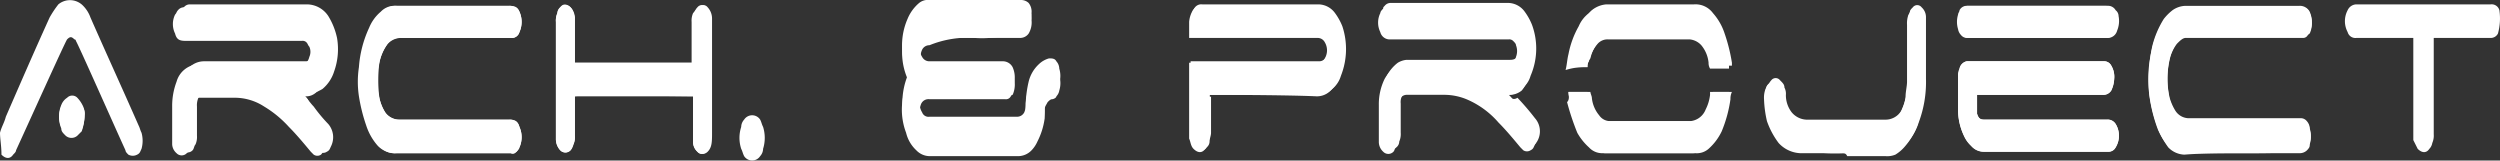 <svg xmlns="http://www.w3.org/2000/svg" viewBox="3971.583 58.806 237.974 15.278"><rect x="3971.583" y="58.806" width="237.974" height="15.278" fill="#333333" stroke="none"/><defs><style>.a,.b{fill:#fff;}.b{fill-rule:evenodd;}</style></defs><g transform="translate(3971.583 58.806)"><path class="a" d="M106.84,33.517h4.306a.99.99,0,0,0,.833-.417,2.064,2.064,0,0,0,.278-1.25,2.007,2.007,0,0,0-.278-.972c-.139-.278-.417-.278-.694-.278h-8.75a2.007,2.007,0,0,0-.972.278,3.137,3.137,0,0,0-1.111,1.528,6.26,6.26,0,0,0,0,5c0,.139.139.278,0,.417a6.168,6.168,0,0,0-.139,4.722,3.333,3.333,0,0,0,.972,1.667,1.783,1.783,0,0,0,1.389.556h8.194a1.783,1.783,0,0,0,1.389-.556,2.906,2.906,0,0,0,.556-.833,6.86,6.86,0,0,0,.694-2.222v-.833c0-.278.139-.417.278-.694.139-.139.278-.278.417-.278s.417-.139.417-.278a1.053,1.053,0,0,0,.278-.556,2.355,2.355,0,0,0,0-1.389c0-.278-.139-.417-.278-.694s-.417-.278-.694-.278a1.406,1.406,0,0,0-.972.556,2.964,2.964,0,0,0-.972,1.667,5.4,5.4,0,0,0-.278,2.083,1.762,1.762,0,0,1-.139.833.642.642,0,0,1-.694.417h-8.333a.764.764,0,0,1-.694-.417,1.643,1.643,0,0,1-.139-1.389.762.762,0,0,1,.833-.556h7.222a.51.51,0,0,0,.417-.139c.139-.139.139-.278.278-.278a2.373,2.373,0,0,0,0-1.944c-.139-.417-.417-.556-.972-.556h-6.944a.642.642,0,0,1-.694-.417,1.621,1.621,0,0,1,0-1.389.764.764,0,0,1,.694-.417A9.663,9.663,0,0,1,106.84,33.517Z" transform="translate(-14.062 -29.906)"/><path class="a" d="M62.539,39.072h0a1.367,1.367,0,0,0,1.111-.417,3.541,3.541,0,0,0,1.111-1.667,6.164,6.164,0,0,0,.278-3.194,3.91,3.91,0,0,0-.833-2.083A2.285,2.285,0,0,0,62.122,30.6H51.011a.722.722,0,0,0-.556.278c-.139.139-.139.278-.278.417a2.054,2.054,0,0,0,0,1.806c.139.556.417.694.972.694H62.261a.51.51,0,0,1,.417.139c.139.139.139.278.278.417a1.186,1.186,0,0,1,0,.972c-.139.556-.417.694-.972.694H52.4a2.28,2.28,0,0,0-2.083,1.667,6.488,6.488,0,0,0-.417,2.361v3.611a1.2,1.2,0,0,0,.417.833.671.671,0,0,0,.972,0,.722.722,0,0,0,.278-.556,1.762,1.762,0,0,0,.139-.833V40.322a1.762,1.762,0,0,1,.139-.833c.139-.278.278-.278.556-.278h3.333a5.135,5.135,0,0,1,2.917.833,10.356,10.356,0,0,1,2.361,1.944c.694.694,1.389,1.528,2.083,2.361l.278.278a.62.62,0,0,0,.694,0c.139-.139.278-.417.417-.556a2.216,2.216,0,0,0-.278-2.083,14.711,14.711,0,0,0-1.389-1.667A.964.964,0,0,0,62.539,39.072Z" transform="translate(-33.511 -29.906)"/><path class="a" d="M144.9,39.05a2.117,2.117,0,0,0,1.528-.833,2.238,2.238,0,0,0,.556-.972,6.543,6.543,0,0,0,.139-4.861,5.631,5.631,0,0,0-.694-1.25,1.98,1.98,0,0,0-1.667-.833H133.653a.722.722,0,0,0-.556.278c-.139.139-.139.139-.139.278a2.06,2.06,0,0,0,0,1.806.925.925,0,0,0,.972.694h11.25a.51.51,0,0,1,.417.139c.139.139.139.278.278.417a1.533,1.533,0,0,1,0,1.111c-.139.556-.417.694-.833.694h-9.861a1.974,1.974,0,0,0-.833.278,3.744,3.744,0,0,0-.972,1.111,5.448,5.448,0,0,0-.556,2.5v3.472a1.261,1.261,0,0,0,.417.972.671.671,0,0,0,.972,0,.721.721,0,0,0,.278-.556,1.761,1.761,0,0,0,.139-.833V39.883a1.322,1.322,0,0,1,.278-.972.722.722,0,0,1,.556-.278h3.611a5.573,5.573,0,0,1,2.083.417,11.436,11.436,0,0,1,3.056,2.222c.694.833,1.389,1.528,2.083,2.361l.278.278a.631.631,0,0,0,.694,0,1.886,1.886,0,0,0,.139-2.639,24.181,24.181,0,0,0-1.667-1.944C145.319,39.606,145.042,39.328,144.9,39.05Z" transform="translate(-1.292 -30.022)"/><path class="a" d="M194.173,44.489h5.556a.99.99,0,0,0,.833-.417.51.51,0,0,0,.139-.417,2.354,2.354,0,0,0,0-1.389,1.061,1.061,0,0,0-.278-.694.722.722,0,0,0-.556-.278H189.312a1.709,1.709,0,0,1-1.389-.694,4.932,4.932,0,0,1-.556-1.25,8.542,8.542,0,0,1,0-3.75,3.75,3.75,0,0,1,.694-1.528c.278-.278.556-.556.833-.556h11.111a.51.51,0,0,0,.417-.139c.139-.139.139-.278.278-.278a2.367,2.367,0,0,0,0-1.944c-.139-.417-.417-.556-.972-.556H188.9a2.24,2.24,0,0,0-1.25.417l-.833.833a8.876,8.876,0,0,0-1.111,2.639,12.024,12.024,0,0,0-.278,4.444,14.649,14.649,0,0,0,.833,3.333,10.359,10.359,0,0,0,.972,1.667,2.23,2.23,0,0,0,1.528.694C190.562,44.489,192.368,44.489,194.173,44.489Z" transform="translate(19.16 -29.906)"/><path class="a" d="M71.579,44.528h5.556a.835.835,0,0,0,.556-.139c.139-.139.139-.278.278-.417a2.373,2.373,0,0,0,0-1.944A.925.925,0,0,0,77,41.333H66.579a1.709,1.709,0,0,1-1.389-.694,4.159,4.159,0,0,1-.556-1.389,6.771,6.771,0,0,1,0-3.333,4.278,4.278,0,0,1,.694-1.667,1.41,1.41,0,0,1,1.389-.694H77.135A.762.762,0,0,0,77.968,33a2.373,2.373,0,0,0,0-1.944c-.139-.417-.417-.556-.972-.556H66.3a1.783,1.783,0,0,0-1.389.556A6.167,6.167,0,0,0,63.8,32.583a12.474,12.474,0,0,0-.972,3.75,9.312,9.312,0,0,0,0,2.778,9.068,9.068,0,0,0,.694,2.778,5.449,5.449,0,0,0,1.111,1.944,1.869,1.869,0,0,0,1.667.694Z" transform="translate(-28.524 -29.944)"/><path class="a" d="M121.506,39.011h10.278a1.783,1.783,0,0,0,1.389-.556,2.5,2.5,0,0,0,.833-1.25,6.907,6.907,0,0,0,.139-4.722,5.63,5.63,0,0,0-.694-1.25,1.98,1.98,0,0,0-1.667-.833H120.811a.762.762,0,0,0-.833.556,2.007,2.007,0,0,0-.278.972v1.528h12.222a.764.764,0,0,1,.694.417,1.5,1.5,0,0,1,0,1.528.764.764,0,0,1-.694.417H119.7v7.222a1.261,1.261,0,0,0,.417.972.65.65,0,0,0,1.111,0,.722.722,0,0,0,.278-.556c0-.278.139-.556.139-.833V39.15C121.506,39.289,121.506,39.15,121.506,39.011Z" transform="translate(-6.367 -29.983)"/><path class="a" d="M174.106,37.494H186.05a.99.99,0,0,0,.833-.417,2.616,2.616,0,0,0,.278-1.111,2.064,2.064,0,0,0-.278-1.25.764.764,0,0,0-.694-.417H173.133a.892.892,0,0,0-.694.694c0,.278-.139.417-.139.694v3.056a6.019,6.019,0,0,0,.556,2.639,2.491,2.491,0,0,0,.694.972,1.76,1.76,0,0,0,1.25.556h11.806a.764.764,0,0,0,.694-.417,2.132,2.132,0,0,0,0-2.222.84.84,0,0,0-.833-.417H174.8c-.417,0-.556-.139-.694-.556V37.633S174.106,37.633,174.106,37.494Z" transform="translate(14.089 -28.467)"/><path class="a" d="M78.006,35.951V31.646a1.5,1.5,0,0,0-.417-.972c-.278-.278-.694-.417-.972,0a1.053,1.053,0,0,0-.278.556,1.762,1.762,0,0,0-.139.833V43.174a1.577,1.577,0,0,0,.417,1.111.671.671,0,0,0,.972,0,1.053,1.053,0,0,0,.278-.556,1.762,1.762,0,0,0,.139-.833v-3.75h11.25v4.306a1.261,1.261,0,0,0,.417.972.521.521,0,0,0,.833,0,.722.722,0,0,0,.278-.556,1.762,1.762,0,0,0,.139-.833V31.785a1.577,1.577,0,0,0-.417-1.111.521.521,0,0,0-.833,0c-.139.139-.278.417-.417.556a1.762,1.762,0,0,0-.139.833v3.889Z" transform="translate(-23.283 -29.979)"/><path class="a" d="M166.461,44.547h4.167a2.364,2.364,0,0,0,.972-.139,3.683,3.683,0,0,0,.833-.694,5.23,5.23,0,0,0,1.25-2.083,10.954,10.954,0,0,0,.694-4.167V31.631a1.261,1.261,0,0,0-.417-.972.521.521,0,0,0-.833,0c-.139.139-.278.278-.278.417a2.059,2.059,0,0,0-.139.972v5.417a4.725,4.725,0,0,1-.139,1.389,7.831,7.831,0,0,1-.556,1.667,1.743,1.743,0,0,1-1.528.833h-7.5a1.929,1.929,0,0,1-1.389-.694,2.669,2.669,0,0,1-.556-1.667,1.252,1.252,0,0,0-.139-.694c0-.278-.139-.417-.417-.694a.521.521,0,0,0-.833,0c-.139.139-.278.417-.417.556a2.059,2.059,0,0,0-.139.972,10.721,10.721,0,0,0,.278,2.083,5.009,5.009,0,0,0,1.111,2.083,2.5,2.5,0,0,0,2.083.972A17.083,17.083,0,0,0,166.461,44.547Z" transform="translate(8.956 -29.964)"/><path class="a" d="M145.6,36.4c0,.417.139.694.139.972a8.037,8.037,0,0,0,.972,2.917,3.527,3.527,0,0,0,1.111,1.389,2.068,2.068,0,0,0,1.25.556h8.611a1.7,1.7,0,0,0,1.25-.417,5.248,5.248,0,0,0,1.25-1.667,12.524,12.524,0,0,0,.833-3.056,1.51,1.51,0,0,1,.139-.694H159.35v.278a2.68,2.68,0,0,1-.417,1.389,1.625,1.625,0,0,1-1.806,1.111h-7.5a1.263,1.263,0,0,1-1.111-.556,3.049,3.049,0,0,1-.694-1.667c0-.139-.139-.417-.139-.556Z" transform="translate(3.706 -27.65)"/><path class="a" d="M147.483,36.294a.835.835,0,0,1,.139-.556,3.785,3.785,0,0,1,.833-1.667,1.261,1.261,0,0,1,.972-.417h7.778a1.715,1.715,0,0,1,1.111.556,3.049,3.049,0,0,1,.694,1.667,1.05,1.05,0,0,0,.139.556h1.806v-.278a10.188,10.188,0,0,0-.694-2.778,5.449,5.449,0,0,0-1.111-1.944,2.24,2.24,0,0,0-1.806-.833h-8.333a1.783,1.783,0,0,0-1.389.556,3.024,3.024,0,0,0-.972,1.25,8.6,8.6,0,0,0-.972,2.639c-.139.556-.139.972-.278,1.528A6.14,6.14,0,0,1,147.483,36.294Z" transform="translate(3.628 -29.906)"/><path class="a" d="M179.929,33.556h6.528a.925.925,0,0,0,.972-.694,2.4,2.4,0,0,0,.139-1.389.722.722,0,0,0-.278-.556.84.84,0,0,0-.833-.417H173.262a.764.764,0,0,0-.694.417.51.51,0,0,0-.139.417,2.367,2.367,0,0,0,0,1.389,1.053,1.053,0,0,0,.278.556.722.722,0,0,0,.556.278h6.667Z" transform="translate(14.099 -29.944)"/><path class="a" d="M44.581,38.525a1.762,1.762,0,0,0-.139-.833,2.905,2.905,0,0,0-.556-.833.671.671,0,0,0-.972,0,1.387,1.387,0,0,0-.556.694,2.708,2.708,0,0,0,0,2.083,3.036,3.036,0,0,0,.417.694.84.84,0,0,0,1.111,0l.417-.417A4.109,4.109,0,0,0,44.581,38.525Z" transform="translate(-36.525 -27.553)"/><path class="b" d="M213.379,33.178a.764.764,0,0,1-.694.417h-5.417v9.167a1.761,1.761,0,0,1-.139.833,1.053,1.053,0,0,1-.278.556c-.278.417-.694.417-1.111,0l-.417-.833V33.594h-5.417a.762.762,0,0,1-.833-.556,2.214,2.214,0,0,1,0-2.083.938.938,0,0,1,.833-.556h12.778a.762.762,0,0,1,.833.556A5.411,5.411,0,0,1,213.379,33.178Z" transform="translate(24.399 -29.983)"/><path class="b" d="M38.1,42.734c.139-.556.417-.972.556-1.528,1.389-3.194,2.778-6.389,4.167-9.444a9.747,9.747,0,0,1,.833-1.25,1.728,1.728,0,0,1,2.361.139,3.024,3.024,0,0,1,.694,1.111c1.528,3.472,3.056,6.806,4.583,10.278.139.278.139.417.278.694a2.853,2.853,0,0,1,0,1.528c-.139.278-.139.417-.417.556a.885.885,0,0,1-.833,0c-.139-.139-.278-.278-.278-.417-.833-1.806-4.583-10.278-4.722-10.417a.136.136,0,0,0-.139-.139c-.278-.278-.417-.278-.694,0-.139.139-3.333,7.222-4.861,10.556,0,.139-.139.278-.278.417-.278.417-.694.417-1.111,0C38.239,43.984,38.1,43.29,38.1,42.734Z" transform="translate(-38.1 -30.096)"/><path class="b" d="M106.835,33.711h-4.306a.642.642,0,0,0-.694.417,1.262,1.262,0,0,0,0,1.389.764.764,0,0,0,.694.417h6.944a1.048,1.048,0,0,1,.972.556,2.367,2.367,0,0,1,0,1.944.3.3,0,0,1-.278.278.51.51,0,0,1-.417.139h-7.222a.762.762,0,0,0-.833.556,1.593,1.593,0,0,0,.139,1.389.642.642,0,0,0,.694.417h8.333a.764.764,0,0,0,.694-.417,1.762,1.762,0,0,0,.139-.833,10.721,10.721,0,0,1,.278-2.083,3.333,3.333,0,0,1,.972-1.667,2.239,2.239,0,0,1,.972-.556c.278,0,.556,0,.694.278a1.061,1.061,0,0,1,.278.694,2.355,2.355,0,0,1,0,1.389,1.053,1.053,0,0,1-.278.556c-.139.139-.278.278-.417.278-.278,0-.417.139-.417.278-.139.139-.139.417-.278.694v.833a4.2,4.2,0,0,1-.694,2.222c-.139.278-.417.556-.556.833a1.783,1.783,0,0,1-1.389.556h-8.194a1.783,1.783,0,0,1-1.389-.556,2.576,2.576,0,0,1-.972-1.667,6.907,6.907,0,0,1,.139-4.722v-.417a6.26,6.26,0,0,1,0-5,3.939,3.939,0,0,1,1.111-1.528,1.322,1.322,0,0,1,.972-.278h8.75a1.061,1.061,0,0,1,.694.278,1.322,1.322,0,0,1,.278.972,2.064,2.064,0,0,1-.278,1.25.84.84,0,0,1-.833.417A9.373,9.373,0,0,1,106.835,33.711Z" transform="translate(-14.057 -30.1)"/><path class="b" d="M62.383,39.15c.278.278.556.694.833.972a14.71,14.71,0,0,0,1.389,1.667,1.935,1.935,0,0,1,.278,2.083c-.139.278-.139.417-.417.556a.62.62,0,0,1-.694,0l-.278-.278c-.694-.833-1.389-1.528-2.083-2.361a11.032,11.032,0,0,0-2.361-1.944,5.834,5.834,0,0,0-2.917-.833H52.8a.722.722,0,0,0-.556.278,1.762,1.762,0,0,0-.139.833V42.9a1.762,1.762,0,0,1-.139.833c-.139.139-.139.417-.278.556a.671.671,0,0,1-.972,0l-.417-.833V39.844a7.054,7.054,0,0,1,.417-2.361,3.481,3.481,0,0,1,.556-.972,1.99,1.99,0,0,1,1.528-.694h9.583c.556,0,.833-.139.972-.694a1.186,1.186,0,0,0,0-.972c0-.139-.139-.278-.278-.417a.51.51,0,0,0-.417-.139H51.55c-.556,0-.833-.139-.972-.694a2.054,2.054,0,0,1,0-1.806c0-.139.139-.278.278-.417a.722.722,0,0,1,.556-.278H62.522a2.449,2.449,0,0,1,2.083,1.111,6.548,6.548,0,0,1,.833,2.083,6.3,6.3,0,0,1-.278,3.194,3.541,3.541,0,0,1-1.111,1.667,7.129,7.129,0,0,1-1.667.694Z" transform="translate(-33.356 -29.983)"/><path class="b" d="M144.981,38.933a2.438,2.438,0,0,1,.556.694c.556.694,1.111,1.25,1.667,1.944a1.935,1.935,0,0,1,.278,2.083c-.139.278-.139.417-.417.556a.631.631,0,0,1-.694,0l-.278-.278c-.694-.833-1.389-1.667-2.083-2.361a8.282,8.282,0,0,0-3.056-2.222,5.573,5.573,0,0,0-2.083-.417h-3.611a.722.722,0,0,0-.556.278,2.007,2.007,0,0,0-.278.972v2.778a1.761,1.761,0,0,1-.139.833c-.139.139-.139.417-.278.556a.671.671,0,0,1-.972,0,1.261,1.261,0,0,1-.417-.972V39.906a5.448,5.448,0,0,1,.556-2.5,3.744,3.744,0,0,1,.972-1.111,1.974,1.974,0,0,1,.833-.278h9.861c.556,0,.694-.139.833-.694a1.533,1.533,0,0,0,0-1.111c0-.139-.139-.278-.278-.417a.51.51,0,0,0-.417-.139h-11.25a.925.925,0,0,1-.972-.694,2.06,2.06,0,0,1,0-1.806.485.485,0,0,1,.139-.278.722.722,0,0,1,.556-.278h11.111a1.98,1.98,0,0,1,1.667.833,3.642,3.642,0,0,1,.694,1.25,6.543,6.543,0,0,1-.139,4.861,3.481,3.481,0,0,1-.556.972A1.807,1.807,0,0,1,144.981,38.933Z" transform="translate(-1.369 -29.906)"/><path class="b" d="M194.165,44.528h-5.417a1.99,1.99,0,0,1-1.528-.694,4.8,4.8,0,0,1-.972-1.667,14.652,14.652,0,0,1-.833-3.333,15.973,15.973,0,0,1,.278-4.444A8.876,8.876,0,0,1,186.8,31.75a4.714,4.714,0,0,1,.833-.833,2.24,2.24,0,0,1,1.25-.417h10.833a1.048,1.048,0,0,1,.972.556,2.367,2.367,0,0,1,0,1.944.3.3,0,0,1-.278.278.51.51,0,0,1-.417.139H188.887a1.275,1.275,0,0,0-.833.556,5.135,5.135,0,0,0-.694,1.528,8.542,8.542,0,0,0,0,3.75,4.934,4.934,0,0,0,.556,1.25,1.538,1.538,0,0,0,1.389.694H199.86a.722.722,0,0,1,.556.278,1.061,1.061,0,0,1,.278.694,2.355,2.355,0,0,1,0,1.389c0,.139-.139.278-.139.417a.84.84,0,0,1-.833.417C197.915,44.528,196.11,44.528,194.165,44.528Z" transform="translate(19.168 -29.944)"/><path class="b" d="M71.618,44.528H66.2a2.3,2.3,0,0,1-1.667-.694,5.449,5.449,0,0,1-1.111-1.944,16.245,16.245,0,0,1-.694-2.778,9.312,9.312,0,0,1,0-2.778,10.653,10.653,0,0,1,.972-3.75,3.939,3.939,0,0,1,1.111-1.528A1.783,1.783,0,0,1,66.2,30.5H77.035a1.048,1.048,0,0,1,.972.556,2.373,2.373,0,0,1,0,1.944.762.762,0,0,1-.833.556H66.757a1.709,1.709,0,0,0-1.389.694,4.635,4.635,0,0,0-.694,1.667,13.386,13.386,0,0,0,0,3.333,4.159,4.159,0,0,0,.556,1.389,1.538,1.538,0,0,0,1.389.694H77.035c.556,0,.833.139.972.694a2.373,2.373,0,0,1,0,1.944c0,.139-.139.278-.278.417s-.278.278-.556.139H71.618Z" transform="translate(-28.562 -29.944)"/><path class="b" d="M121.544,38.972v3.75a1.762,1.762,0,0,1-.139.833,1.053,1.053,0,0,1-.278.556c-.278.417-.694.417-1.111,0-.278-.278-.278-.694-.417-.972V35.917h12.222a.764.764,0,0,0,.694-.417,1.5,1.5,0,0,0,0-1.528.764.764,0,0,0-.694-.417H119.6V32.028a2.575,2.575,0,0,1,.278-.972.938.938,0,0,1,.833-.556h10.972a1.98,1.98,0,0,1,1.667.833,5.63,5.63,0,0,1,.694,1.25,6.188,6.188,0,0,1-.139,4.722,3.28,3.28,0,0,1-.833,1.25,1.783,1.783,0,0,1-1.389.556C128.628,38.972,121.683,38.972,121.544,38.972Z" transform="translate(-6.406 -29.944)"/><path class="b" d="M174.106,37.494V39.3c.139.417.278.556.694.556h11.667a.99.99,0,0,1,.833.417,2.132,2.132,0,0,1,0,2.222.764.764,0,0,1-.694.417H174.8a1.508,1.508,0,0,1-1.25-.556,4.221,4.221,0,0,1-.694-.972,5.636,5.636,0,0,1-.556-2.639V35.689a1.252,1.252,0,0,1,.139-.694.892.892,0,0,1,.694-.694h13.056a.764.764,0,0,1,.694.417,2.064,2.064,0,0,1,.278,1.25,3.269,3.269,0,0,1-.278,1.111.84.84,0,0,1-.833.417H174.106Z" transform="translate(14.089 -28.467)"/><path class="b" d="M78.006,35.936h11.25V32.047a1.762,1.762,0,0,1,.139-.833c.139-.278.139-.417.417-.556a.521.521,0,0,1,.833,0,1.577,1.577,0,0,1,.417,1.111V42.6c0,.833,0,1.389-.417,1.806a.671.671,0,0,1-.972,0,1.261,1.261,0,0,1-.417-.972V39.131c-.139,0-10.833-.139-11.25,0v3.75a1.762,1.762,0,0,1-.139.833c-.139.139-.139.417-.278.556a.671.671,0,0,1-.972,0,1.577,1.577,0,0,1-.417-1.111V32.047a1.762,1.762,0,0,1,.139-.833.722.722,0,0,1,.278-.556.671.671,0,0,1,.972,0c.278.278.278.556.417.972v4.306Z" transform="translate(-23.283 -29.964)"/><path class="b" d="M166.5,44.469h-4.028a2.954,2.954,0,0,1-2.083-.972,7.615,7.615,0,0,1-1.111-2.083A10.72,10.72,0,0,1,159,39.331a2.363,2.363,0,0,1,.139-.972c.139-.278.139-.417.417-.556a.521.521,0,0,1,.833,0,3.035,3.035,0,0,1,.417.694c0,.278.139.417.139.694a2.978,2.978,0,0,0,.556,1.667,1.929,1.929,0,0,0,1.389.694h7.5a1.743,1.743,0,0,0,1.528-.833,3.948,3.948,0,0,0,.556-1.667c0-.417.139-.972.139-1.389V32.247a2.363,2.363,0,0,1,.139-.972c.139-.139.139-.278.278-.417a.521.521,0,0,1,.833,0,1.261,1.261,0,0,1,.417.972v5.833a14.546,14.546,0,0,1-.694,4.167,6.412,6.412,0,0,1-1.25,2.083,3.682,3.682,0,0,1-.833.694,2.059,2.059,0,0,1-.972.139h-3.611C166.778,44.469,166.639,44.469,166.5,44.469Z" transform="translate(8.917 -29.886)"/><path class="b" d="M145.639,36.4h1.806a.835.835,0,0,0,.139.556,4.278,4.278,0,0,0,.694,1.667,1.263,1.263,0,0,0,1.111.556h7.5a1.739,1.739,0,0,0,1.806-1.111,4.076,4.076,0,0,0,.417-1.389V36.4h1.806a1.252,1.252,0,0,1-.139.694,11.035,11.035,0,0,1-.833,3.056,6.529,6.529,0,0,1-1.25,1.667,2.24,2.24,0,0,1-1.25.417h-8.611a1.7,1.7,0,0,1-1.25-.556,5.438,5.438,0,0,1-1.111-1.389,23.932,23.932,0,0,1-.972-2.917C145.778,37.094,145.639,36.678,145.639,36.4Z" transform="translate(3.667 -27.65)"/><path class="b" d="M147.406,36.372H145.6c.139-.556.139-.972.278-1.528a6.088,6.088,0,0,1,.972-2.639,7.632,7.632,0,0,1,.972-1.25,2.468,2.468,0,0,1,1.389-.556h8.333a2.063,2.063,0,0,1,1.806.833,5.449,5.449,0,0,1,1.111,1.944,16.247,16.247,0,0,1,.694,2.778v.278H159.35a1.05,1.05,0,0,0-.139-.556,4.278,4.278,0,0,0-.694-1.667,1.263,1.263,0,0,0-1.111-.556h-7.917a1.261,1.261,0,0,0-.972.417,3.785,3.785,0,0,0-.833,1.667A1.174,1.174,0,0,0,147.406,36.372Z" transform="translate(3.706 -29.983)"/><path class="b" d="M179.968,33.556h-6.806a.722.722,0,0,1-.556-.278,1.053,1.053,0,0,1-.278-.556,2.367,2.367,0,0,1,0-1.389c0-.139.139-.278.139-.417a.764.764,0,0,1,.694-.417h13.194a.99.99,0,0,1,.833.417c.139.139.139.417.278.556a1.643,1.643,0,0,1-.139,1.389.925.925,0,0,1-.972.694Z" transform="translate(14.06 -29.944)"/><path class="b" d="M44.581,38.486a4.993,4.993,0,0,1-.278,1.528l-.417.417a.84.84,0,0,1-1.111,0c-.278-.278-.417-.417-.417-.694a2.708,2.708,0,0,1,0-2.083,1.387,1.387,0,0,1,.556-.694.671.671,0,0,1,.972,0,2.906,2.906,0,0,1,.556.833A1.041,1.041,0,0,1,44.581,38.486Z" transform="translate(-36.525 -27.514)"/><path class="b" d="M91.028,39.111c-.139-.278-.139-.417-.278-.694a.909.909,0,0,0-1.528,0,1.061,1.061,0,0,0-.278.694,3.344,3.344,0,0,0,0,2.083c.139.278.139.417.278.694a.909.909,0,0,0,1.528,0,1.061,1.061,0,0,0,.278-.694A3.517,3.517,0,0,0,91.028,39.111Z" transform="translate(-18.389 -27.028)"/></g></svg>